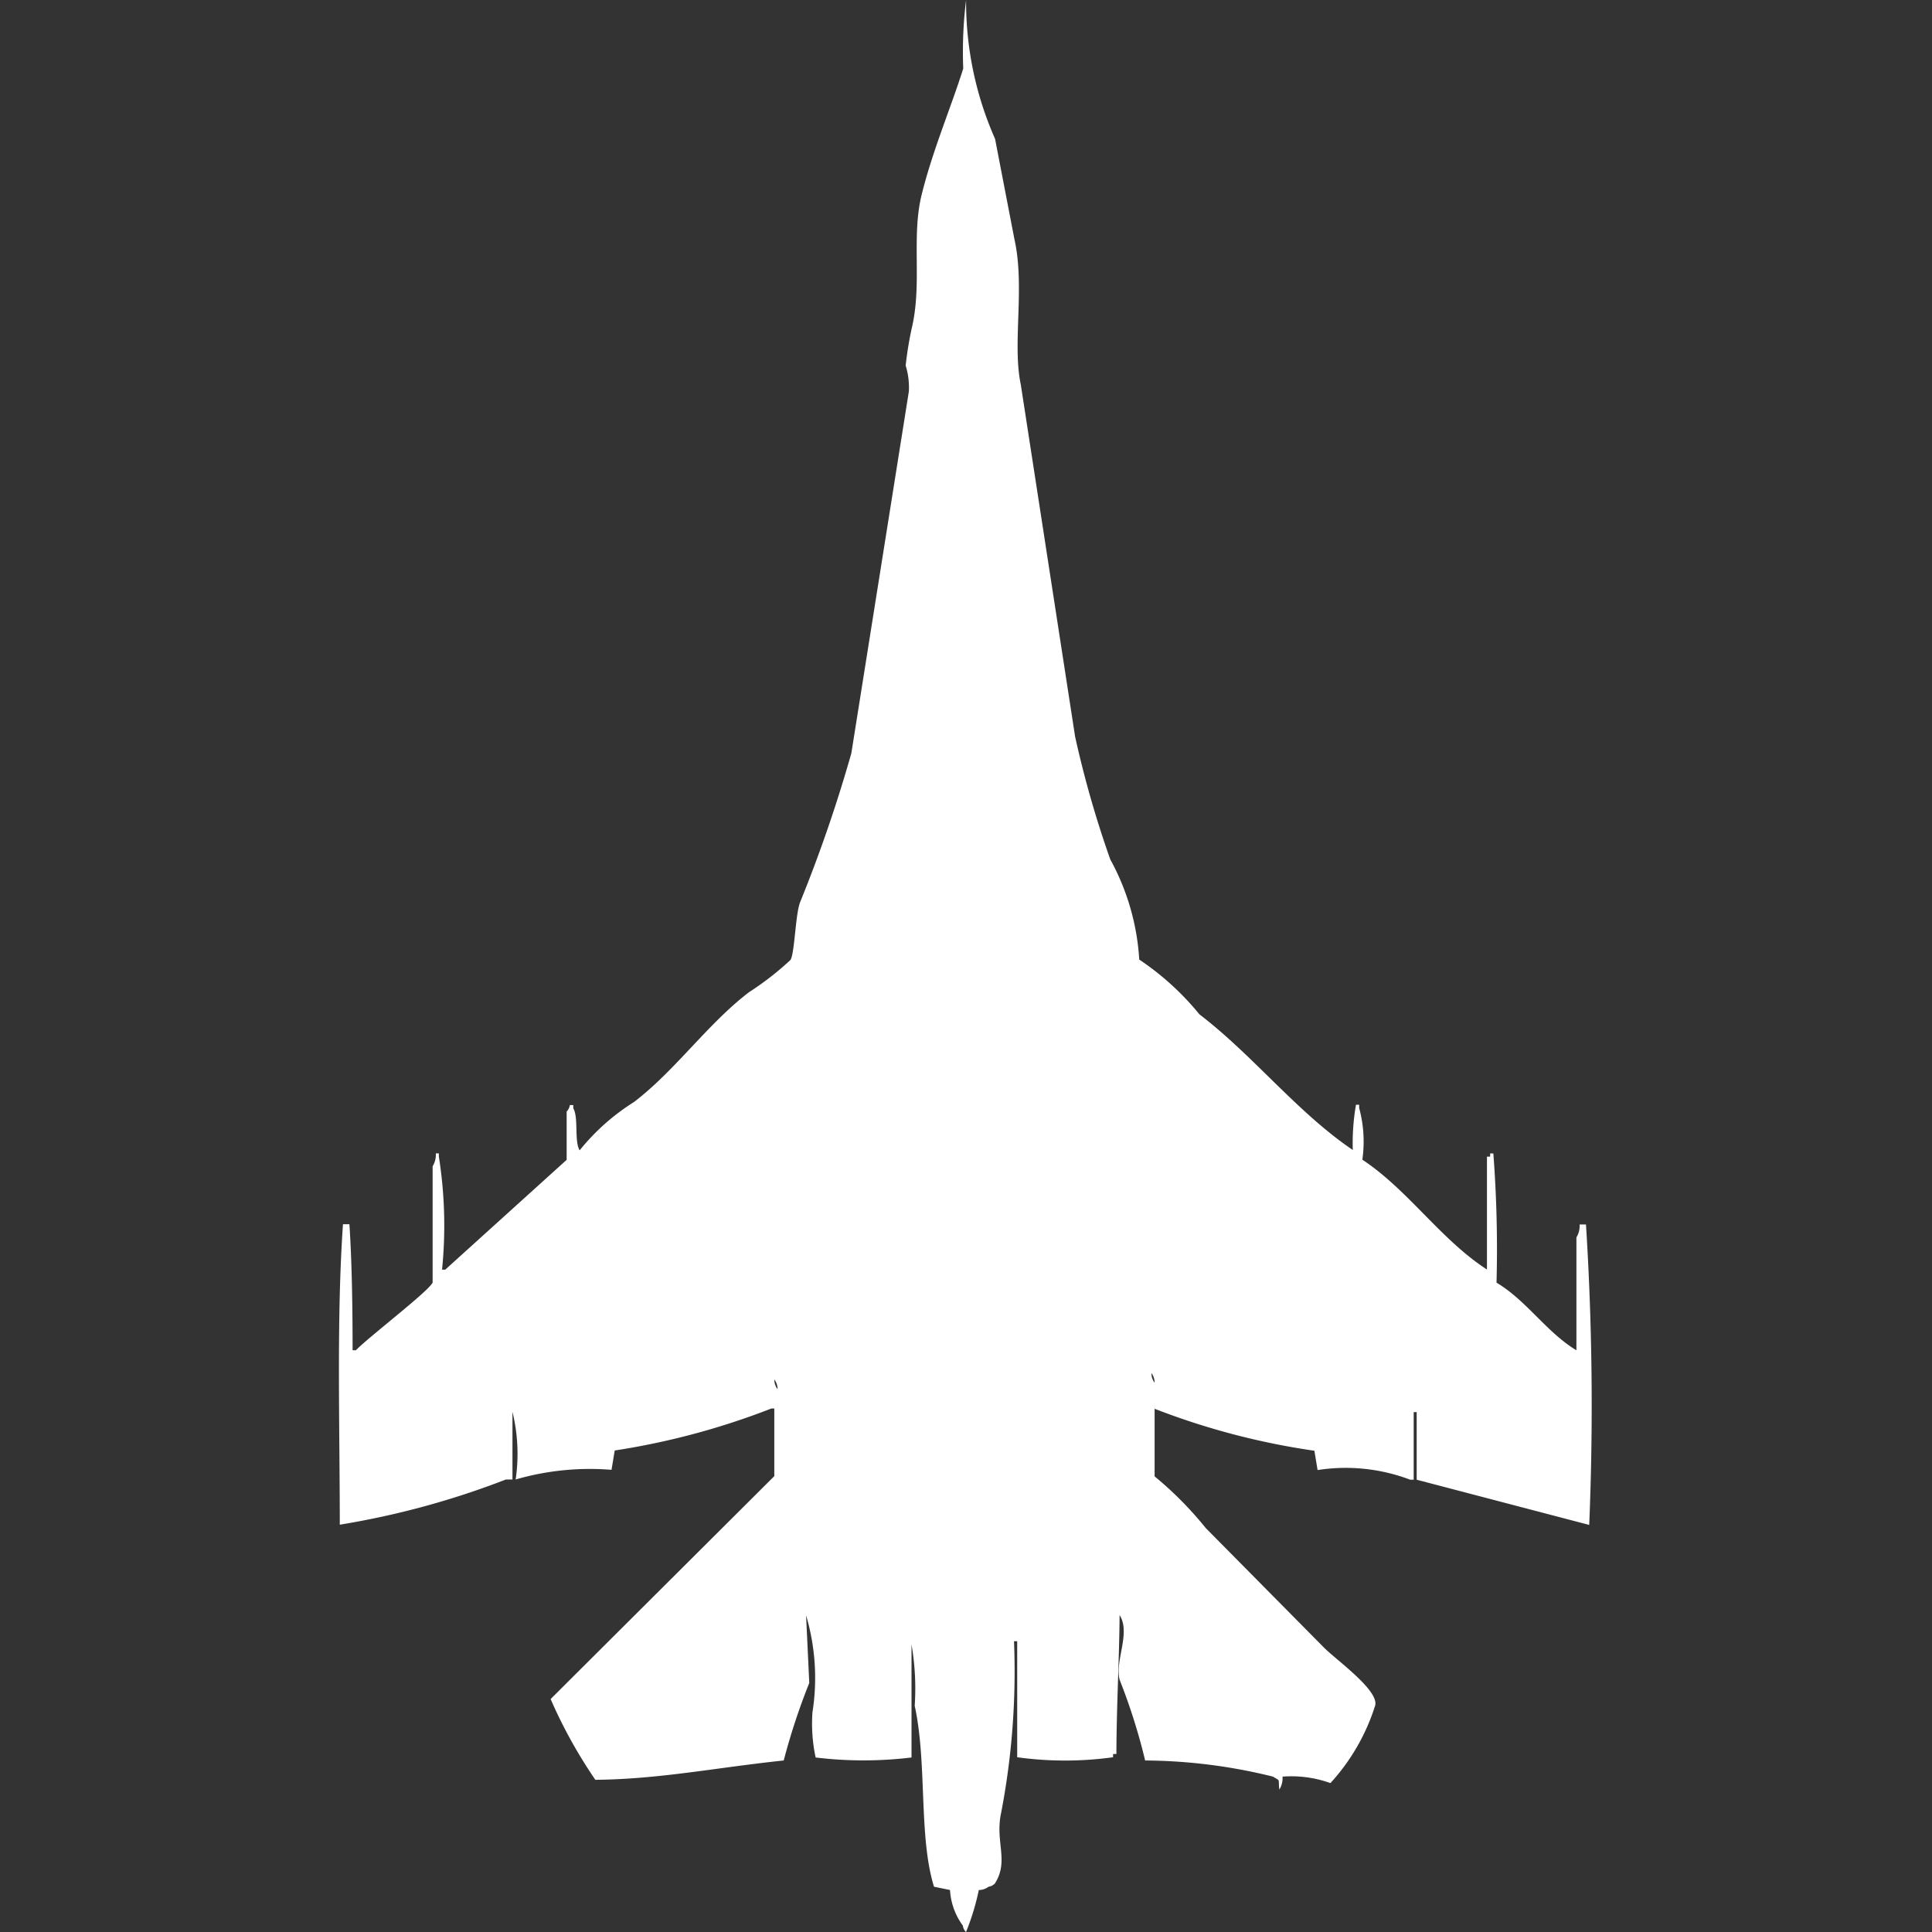 <svg xmlns="http://www.w3.org/2000/svg" width="40" height="40" viewBox="0 0 40 40">
  <rect x="0" y="0" width="40" height="40" fill="#333333" stroke="none"/>
  <defs>
    <style>
      .cls-1 {
        fill: #fff;
        fill-rule: evenodd;
      }
    </style>
  </defs>
  <path id="Color_Fill_1" data-name="Color Fill 1" class="cls-1" d="M32.934,31.572l-3.572-.936v-1.4H29.3v1.4H29.229a3.77,3.77,0,0,0-1.919-.2l-0.066-.4a15.046,15.046,0,0,1-3.308-.869v1.4a7.367,7.367,0,0,1,1.059,1.07l2.448,2.475c0.258,0.26,1.143.885,1.059,1.2a4.273,4.273,0,0,1-.926,1.605,2.4,2.4,0,0,0-.992-0.134,0.435,0.435,0,0,1-.066.268c-0.027-.239.031-0.168-0.132-0.268a11.211,11.211,0,0,0-2.646-.334,12.269,12.269,0,0,0-.529-1.672c-0.1-.4.236-0.967,0-1.338-0.006.894-.064,1.893-0.066,2.876H23.076v0.067a7.256,7.256,0,0,1-1.985,0V33.98H21.025a15.515,15.515,0,0,1-.265,3.545c-0.135.605,0.17,1-.132,1.472a0.238,0.238,0,0,1-.132.067,0.335,0.335,0,0,1-.2.067,4.961,4.961,0,0,1-.265.87,0.242,0.242,0,0,1-.066-0.134A1.377,1.377,0,0,1,19.7,39.13l-0.331-.067c-0.323-1.036-.139-2.554-0.4-3.746a5.381,5.381,0,0,0-.066-1.271v2.341a8.262,8.262,0,0,1-1.985,0,3.337,3.337,0,0,1-.066-0.936,4.566,4.566,0,0,0-.132-2.007l0.066,1.4a13.545,13.545,0,0,0-.529,1.605c-1.386.145-2.571,0.388-3.9,0.4a10.067,10.067,0,0,1-.926-1.672l4.631-4.615v-1.4H16a15.317,15.317,0,0,1-3.242.869l-0.066.4a5.529,5.529,0,0,0-1.985.2,3.656,3.656,0,0,0-.066-1.4v1.4H10.506a17.121,17.121,0,0,1-3.44.936c0-2.053-.069-4.279.066-6.221H7.265c0.052,0.772.066,1.735,0.066,2.609H7.4c0.249-.261,1.5-1.216,1.588-1.4V24.147a0.455,0.455,0,0,0,.066-0.268H9.117v0.067a9.129,9.129,0,0,1,.066,2.341H9.249l2.514-2.274v-1a0.242,0.242,0,0,0,.066-0.134H11.9v0.067c0.113,0.188.017,0.683,0.132,0.87a4.561,4.561,0,0,1,1.125-1c0.855-.652,1.527-1.622,2.382-2.274a6.128,6.128,0,0,0,.86-0.669c0.088-.164.1-0.958,0.2-1.2a29.819,29.819,0,0,0,1.058-3.077l1.191-7.492a1.537,1.537,0,0,0-.066-0.535,7.166,7.166,0,0,1,.132-0.8c0.21-.921-0.017-1.871.2-2.742,0.225-.911.61-1.812,0.86-2.609A8.7,8.7,0,0,1,20.033,0a7.008,7.008,0,0,0,.6,2.876l0.4,2.074c0.223,0.992-.047,2.163.132,3.01l1.125,7.291a21.484,21.484,0,0,0,.728,2.542,4.922,4.922,0,0,1,.6,2.074A5.667,5.667,0,0,1,24.863,21c1.117,0.854,2.022,2.028,3.176,2.809a4.664,4.664,0,0,1,.066-0.936h0.066v0.067a2.652,2.652,0,0,1,.066,1.07c0.951,0.629,1.618,1.651,2.58,2.274V23.947h0.066V23.88h0.066a26.184,26.184,0,0,1,.066,2.676c0.63,0.377,1.028,1.022,1.654,1.4V25.619a0.455,0.455,0,0,0,.066-0.268h0.132A59.443,59.443,0,0,1,32.934,31.572ZM23.87,28.428a0.326,0.326,0,0,0,.066.2A0.325,0.325,0,0,0,23.87,28.428Zm-7.807.134a0.325,0.325,0,0,0,.066.2A0.325,0.325,0,0,0,16.064,28.562Z" transform="translate(-0.031)"/>
</svg>
